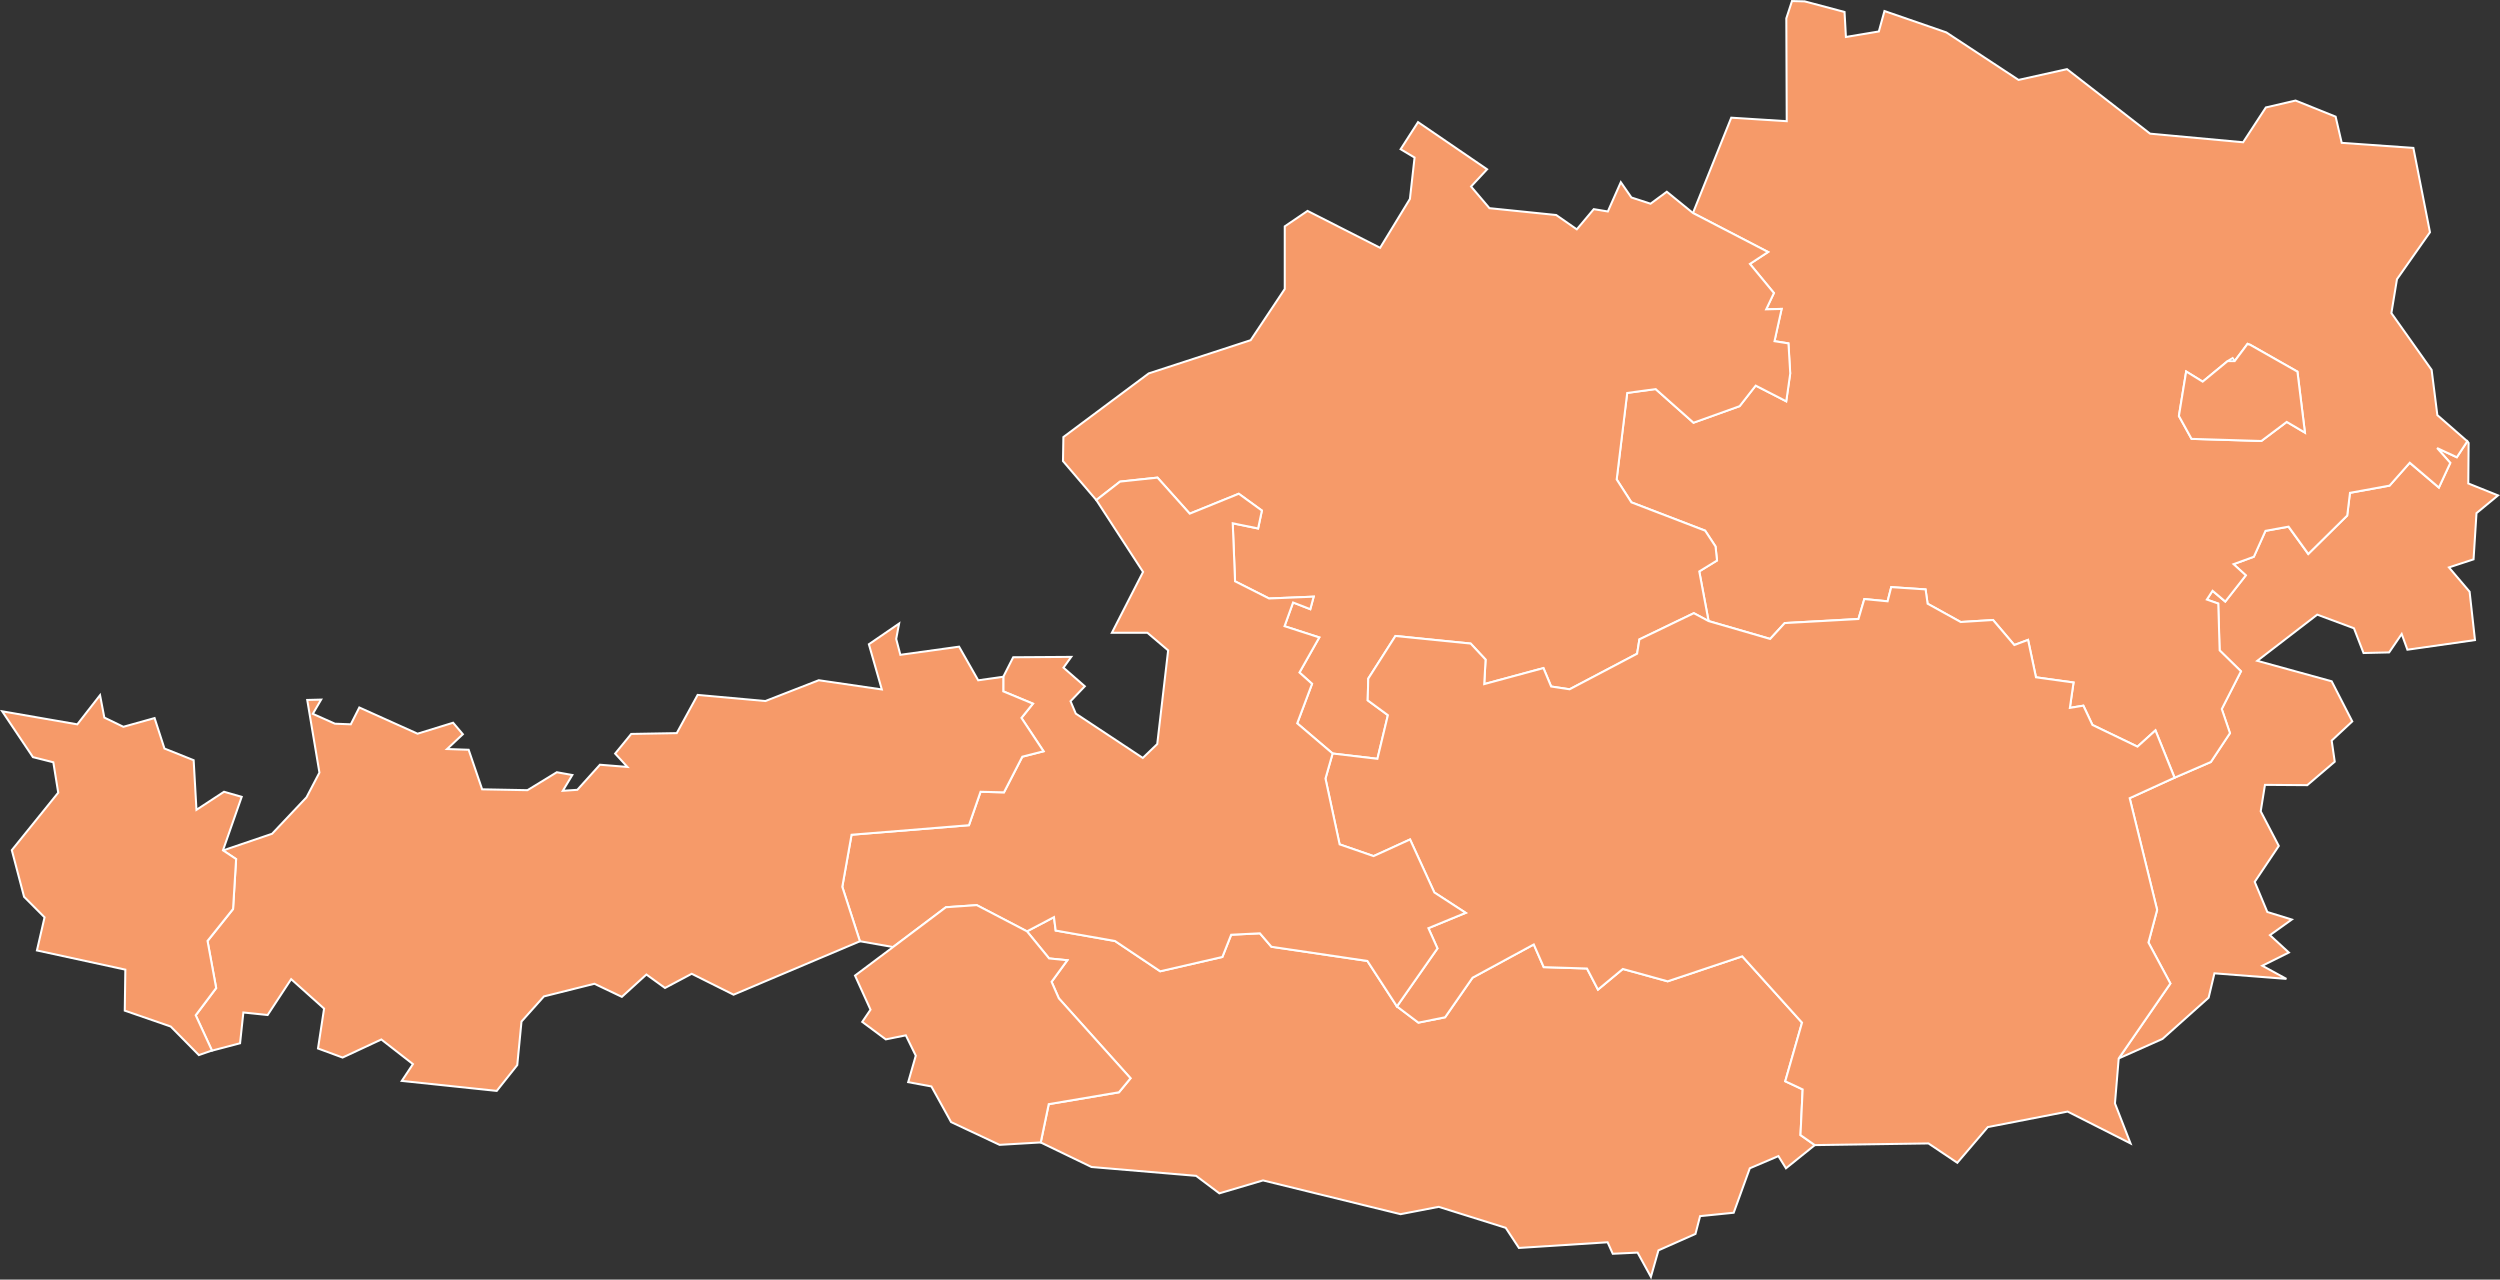 <?xml version="1.0" encoding="UTF-8" standalone="no"?>
<?xml-stylesheet type="text/css" href="/styles/home.css"?>
<!-- https://www.amcharts.com/svg-maps -->

<svg version="1.1" xmlns="http://www.w3.org/2000/svg" id="map-austria"
   viewBox="0 0 613.017 313.759" width="613.017" height="313.759">
  <rect x="0" y="0" width="613.017" height="313.759" fill="#333333" stroke="none"/>
  <defs
     id="defs4">
    <style
       type="text/css"
       id="style2">
			.land
			{
				fill: #f69a69;
				fill-opacity: 1;
				stroke:white;
				stroke-opacity: 1;
				stroke-width:0.5;
			}
		</style>
    <!-- <amcharts:ammap projection="mercator" leftLongitude="9.501127" topLatitude="49.015154" rightLongitude="17.163378" bottomLatitude="46.370917"></amcharts:ammap> -->
    <!-- All areas are listed in the line below. You can use this list in your script. -->
    <!-- {id:"AT-1"},{id:"AT-2"},{id:"AT-3"},{id:"AT-4"},{id:"AT-6"},{id:"AT-5"},{id:"AT-7"},{id:"AT-8"},{id:"AT-9"}-->
  </defs>
  <path
     d="m 605.323,108.615 -0.08,9.93 7.29,2.93 -5.28,4.35 -0.72,11.33 -6.03,1.98 5.06,5.95 1.32,11.87 -16.57,2.36 -1.4,-3.85 -3.08,4.51 -6.28,0.15 -2.35,-6.07 -9,-3.34 -14.7,11.32 18.24,5.02 5.05,9.84 -5.05,4.7 0.75,5.18 -6.73,5.75 -10.38,-0.07 -1.04,6.48 4.43,8.49 -5.9,8.81 3.09,7.39 6,1.85 -5.36,3.83 4.64,4.26 -6.51,3.24 5.91,3.22 -17.65,-1.36 -1.42,5.97 -11.31,10.11 -10.74,4.79 v 0 l 12.67,-18.38 -5.38,-10.04 2.13,-8.01 -6.73,-27.39 10.99,-5.02 v 0 l 8.9,-3.85 4.68,-7.07 -2.02,-5.92 4.72,-9.25 -5.24,-5.13 -0.34,-11.47 -2.8,-0.99 1.4,-2.15 3.13,2.64 5.03,-6.42 -3.01,-2.74 4.97,-1.82 2.86,-6.34 5.66,-1.04 4.84,6.69 9.54,-9.41 0.68,-5.57 9.72,-1.78 4.94,-5.61 7.15,6.08 2.79,-6.04 -3.23,-3.64 4.84,2.25 2.57,-3.91 v 0 z"
     class="land"
     title="Burgenland"
     id="AT-1" />
  <path
     d="m 251.823,228.375 6.62,-3.49 0.42,3.29 14.55,2.57 11.08,7.42 15.24,-3.51 2.16,-5.45 7.04,-0.35 2.83,3.3 23.53,3.48 7.24,11.14 v 0 l 5.27,3.98 6.54,-1.31 6.74,-9.71 15.01,-8.15 2.44,5.56 10.61,0.34 2.69,5.17 6.1,-5.06 10.99,3.03 18.29,-6.13 14.66,16.26 -4.12,14.38 4.27,2 -0.53,11.19 3.51,2.46 v 0 l -7.07,5.69 -1.86,-2.99 -7.01,2.99 -3.95,10.9 -8.24,0.83 -1.13,4.36 -9.08,4.03 -1.85,6.51 -3.27,-5.96 -6.08,0.29 -1.27,-2.82 -21.74,1.39 -3.24,-4.93 -16.43,-5.15 -9.36,1.8 -33.72,-8.28 -10.71,3.17 -5.7,-4.29 -25.66,-2.17 -12.43,-6.01 v 0 l 1.96,-9.39 17.22,-2.91 2.83,-3.44 -17.58,-19.59 -1.78,-4.06 3.86,-5.29 -4.47,-0.45 z"
     class="land"
     title="Carinthia"
     id="AT-2" />
  <path
     d="m 442.513,0.335 9.78,2.6 0.34,6.13 8.07,-1.35 1.38,-5.01 15.17,5.24 17.71,11.65 11.88,-2.64 20.37,15.82 22.81,2.11 5.58,-8.54 7.29,-1.69 9.82,3.95 1.49,6.42 17.57,1.24 4.07,20.68 -8.09,11.52 -1.37,8.31 9.87,13.93 1.4,11.08 7.35,6.42 v 0 l -2.57,3.91 -4.84,-2.25 3.24,3.64 -2.8,6.04 -7.14,-6.08 -4.95,5.61 -9.71,1.77 -0.68,5.57 -9.54,9.41 -4.84,-6.69 -5.66,1.03 -2.85,6.35 -4.98,1.82 3.01,2.74 -5.03,6.42 -3.13,-2.63 -1.4,2.15 2.8,0.98 0.34,11.48 5.23,5.13 -4.71,9.25 2.01,5.91 -4.68,7.07 -8.89,3.85 v 0 l -4.7,-11.59 -4.41,3.99 -11.04,-5.32 -2.23,-4.73 -3.31,0.54 0.9,-6.22 -9.21,-1.28 -1.94,-9.17 -3.37,1.25 -5.22,-6.13 -7.93,0.5 -8.12,-4.49 -0.5,-3.51 -8.41,-0.56 -0.9,3.47 -5.7,-0.55 -1.44,4.88 -18.09,1.01 -3.56,3.88 -15.1,-4.38 v 0 l -2.29,-12.18 4.35,-2.67 -0.36,-3.43 -2.56,-3.89 -18.07,-6.94 -3.62,-5.62 2.58,-21.21 6.97,-0.96 9.29,8.26 11.3,-4.06 3.94,-5.04 7.49,3.85 0.97,-6.84 -0.43,-7.36 -3.42,-0.54 1.75,-7.91 -3.79,0.11 1.9,-4.01 -5.89,-7.13 4.45,-2.92 -18.4,-9.55 v 0 l 9.4,-23.38 13.6,0.86 -0.1,-25.22 1.39,-4.24 z m 103.72,88.21 v 0 l -6.12,5.04 -4.05,-2.49 -1.78,10.9 3.1,5.61 17.12,0.52 6.22,-4.68 4.46,2.63 -1.84,-14.95 -11.62,-6.6 v 0 l -0.61,-0.22 v 0 l -3.16,4.24 v 0 l -0.5,-0.74 z"
     class="land"
     title="Lower Austria"
     id="AT-3" />
  <path
     d="m 347.713,29.945 16.93,11.57 -3.93,4.22 4.51,5.31 16.37,1.68 5.05,3.51 4.16,-4.95 3.45,0.57 3.18,-7.18 2.6,3.75 4.69,1.53 3.99,-2.94 6.43,5.23 v 0 l 18.4,9.55 -4.45,2.92 5.89,7.14 -1.9,4 3.79,-0.1 -1.75,7.91 3.42,0.54 0.44,7.36 -0.98,6.84 -7.49,-3.85 -3.94,5.04 -11.31,4.06 -9.29,-8.25 -6.97,0.95 -2.58,21.21 3.61,5.62 18.08,6.94 2.55,3.88 0.36,3.44 -4.35,2.67 2.28,12.18 v 0 l -3.61,-1.94 -13.35,6.43 -0.56,3.51 -16.55,8.72 -4.53,-0.68 -1.89,-4.52 -14.52,3.93 0.33,-6.01 -3.66,-3.93 -18.44,-1.86 -6.67,10.46 -0.13,5.32 4.95,3.64 -2.57,10.7 -10.99,-1.3 v 0 l -8.68,-7.4 3.64,-9.68 -3.09,-2.78 4.86,-8.6 -8.52,-2.76 2.1,-5.81 4.22,1.64 0.83,-3.07 -10.94,0.45 -8.34,-4.21 -0.57,-14.23 6.22,1.27 0.93,-4.39 -5.67,-4.12 -12.02,4.88 -7.91,-8.84 -9.18,0.98 -5.82,4.53 v 0 l -8.17,-9.56 0.1,-5.9 20.92,-15.6 25,-8.15 8.36,-12.56 v -15.35 l 5.59,-3.79 17.79,9.05 7.31,-11.99 1.14,-10.14 -3.42,-2.04 z"
     class="land"
     title="Upper Austria"
     id="AT-4" />
  <path
     d="m 418.953,152.295 15.1,4.38 3.57,-3.89 18.08,-1 1.44,-4.89 5.71,0.55 0.89,-3.48 8.42,0.56 0.5,3.51 8.12,4.49 7.92,-0.5 5.22,6.14 3.37,-1.26 1.94,9.17 9.21,1.28 -0.9,6.22 3.31,-0.54 2.23,4.73 11.04,5.32 4.41,-3.99 4.67,11.6 v 0 l -10.99,5.02 6.73,27.39 -2.13,8.01 5.38,10.04 -12.67,18.38 v 0 l -0.92,11.02 3.82,9.82 -15.43,-7.81 -19.57,3.8 -7.48,8.76 -7.07,-4.75 -27.87,0.41 v 0 l -3.51,-2.46 0.53,-11.19 -4.27,-2 4.12,-14.38 -14.66,-16.26 -18.29,6.13 -10.99,-3.03 -6.1,5.06 -2.69,-5.17 -10.61,-0.34 -2.44,-5.56 -15.01,8.15 -6.74,9.71 -6.54,1.31 -5.27,-3.98 v 0 l 9.94,-14.22 -2.22,-4.96 9.14,-3.76 -7.68,-4.99 -5.96,-13 -8.94,4.08 -8.33,-2.88 -3.47,-16.14 1.75,-6.14 v 0 l 10.99,1.3 2.57,-10.7 -4.95,-3.64 0.13,-5.32 6.67,-10.46 18.44,1.86 3.66,3.93 -0.33,6.01 14.52,-3.93 1.89,4.52 4.53,0.68 16.55,-8.72 0.56,-3.51 13.35,-6.43 z"
     class="land"
     title="Styria"
     id="AT-6" />
  <path
     d="m 268.823,122.625 5.82,-4.53 9.18,-0.98 7.91,8.84 12.02,-4.88 5.67,4.12 -0.93,4.39 -6.22,-1.27 0.57,14.23 8.34,4.21 10.94,-0.45 -0.83,3.07 -4.22,-1.64 -2.1,5.81 8.52,2.76 -4.86,8.6 3.09,2.78 -3.64,9.68 8.68,7.4 v 0 l -1.75,6.14 3.47,16.14 8.33,2.88 8.94,-4.08 5.96,13 7.68,4.99 -9.14,3.76 2.22,4.96 -9.94,14.22 v 0 l -7.24,-11.14 -23.53,-3.48 -2.83,-3.3 -7.04,0.35 -2.16,5.45 -15.24,3.51 -11.08,-7.42 -14.55,-2.57 -0.42,-3.29 -6.62,3.49 v 0 l -12.31,-6.42 -7.57,0.51 -12.96,9.76 v 0 l -8.13,-1.43 v 0 l -4.32,-13.34 2.27,-12.77 28.79,-2.34 2.85,-8.19 5.74,0.14 4.5,-8.74 5.21,-1.33 -5.43,-8.18 2.82,-3.5 -7.27,-3.02 v -3.58 0 l 2.43,-4.78 14.23,-0.09 -1.9,2.64 5.23,4.57 -3.5,3.66 1.29,3.04 16.43,10.87 3.54,-3.41 2.67,-22.96 -5.08,-4.32 h -8.71 l 7.64,-14.92 z"
     class="land"
     title="Salzburg"
     id="AT-5" />
  <path
     d="m 218.983,232.225 12.96,-9.76 7.57,-0.52 12.31,6.43 v 0 l 5.42,6.64 4.47,0.44 -3.86,5.29 1.78,4.06 17.58,19.59 -2.84,3.44 -17.22,2.91 -1.96,9.39 v 0 l -10.09,0.59 -11.89,-5.58 -4.83,-8.74 -5.69,-1.05 1.86,-6.49 -2.44,-4.99 -4.91,0.99 -5.78,-4.29 2.03,-2.99 -3.8,-8.36 z m 0.77,-75.55 1.02,3.89 14.4,-2 4.69,8.25 6.15,-0.87 v 0 l -0.01,3.58 7.27,3.02 -2.81,3.49 5.42,8.18 -5.21,1.33 -4.5,8.74 -5.74,-0.14 -2.84,8.2 -28.79,2.34 -2.27,12.77 4.32,13.35 v 0 l -30.98,13.1 -10.26,-5.13 -6.55,3.48 -4.56,-3.3 -6.02,5.48 -6.73,-3.21 -12.38,3.1 -5.5,6.16 -1.04,10.68 -5.03,6.33 -23.28,-2.45 2.73,-4.12 -7.75,-6.04 -9.5,4.43 -6.03,-2.22 1.49,-9.78 -8.07,-7.22 -5.77,8.79 -5.95,-0.62 -0.81,7.55 -6.89,1.81 v 0 l -3.99,-8.65 5.02,-6.69 -2.12,-11.54 6.26,-7.83 0.75,-12.24 -3.23,-2.14 v 0 l 12.05,-4.09 8.44,-8.94 3.17,-6.06 -2.99,-17.81 3.41,-0.09 -2.04,3.49 5.43,2.42 3.88,0.15 2.09,-4.13 14.28,6.43 8.72,-2.69 2.39,2.82 -3.87,3.63 5.29,0.18 3.31,9.7 11.11,0.21 7.2,-4.4 3.8,0.68 -2.33,3.87 3.56,-0.24 5.54,-6.15 6.73,0.54 -3,-3.27 3.94,-4.82 11.17,-0.2 5.12,-9.37 16.61,1.5 13.09,-5.1 15.46,2.26 -3.17,-11.08 7.41,-5.08 z"
     class="land"
     title="Tyrol"
     id="AT-7" />
  <path
     d="m 24.533,170.455 1.05,5.5 4.67,2.26 7.65,-2.14 2.42,7.47 7.16,2.86 0.69,12.17 6.76,-4.43 4.33,1.25 -4.59,13.12 v 0 l 3.22,2.13 -0.75,12.24 -6.26,7.83 2.12,11.55 -5.02,6.68 3.99,8.65 v 0 l -3.21,1.12 -6.9,-7 -11.27,-3.9 0.14,-10.05 -21.68,-4.71 1.87,-8.12 -5.02,-5.03 -3.01,-11.44 11.38,-14.1 -1.2,-7.45 -5,-1.26 -7.54,-11.24 18.42,3.2 z"
     class="land"
     title="Vorarlberg"
     id="AT-8" />
  <path
     d="m 551.373,84.455 0.34,0.08 v 0 l 11.63,6.6 1.84,14.95 -4.46,-2.63 -6.22,4.68 -17.12,-0.52 -3.1,-5.62 1.78,-10.9 4.05,2.49 6.12,-5.04 v 0 l 1.72,0.01 v 0 l 3.16,-4.23 v 0 z"
     class="land"
     title="Vienna"
     id="AT-9" />
     <g id="stadiums" data-country="austria" data-circle-radius="6"></g>
</svg>
